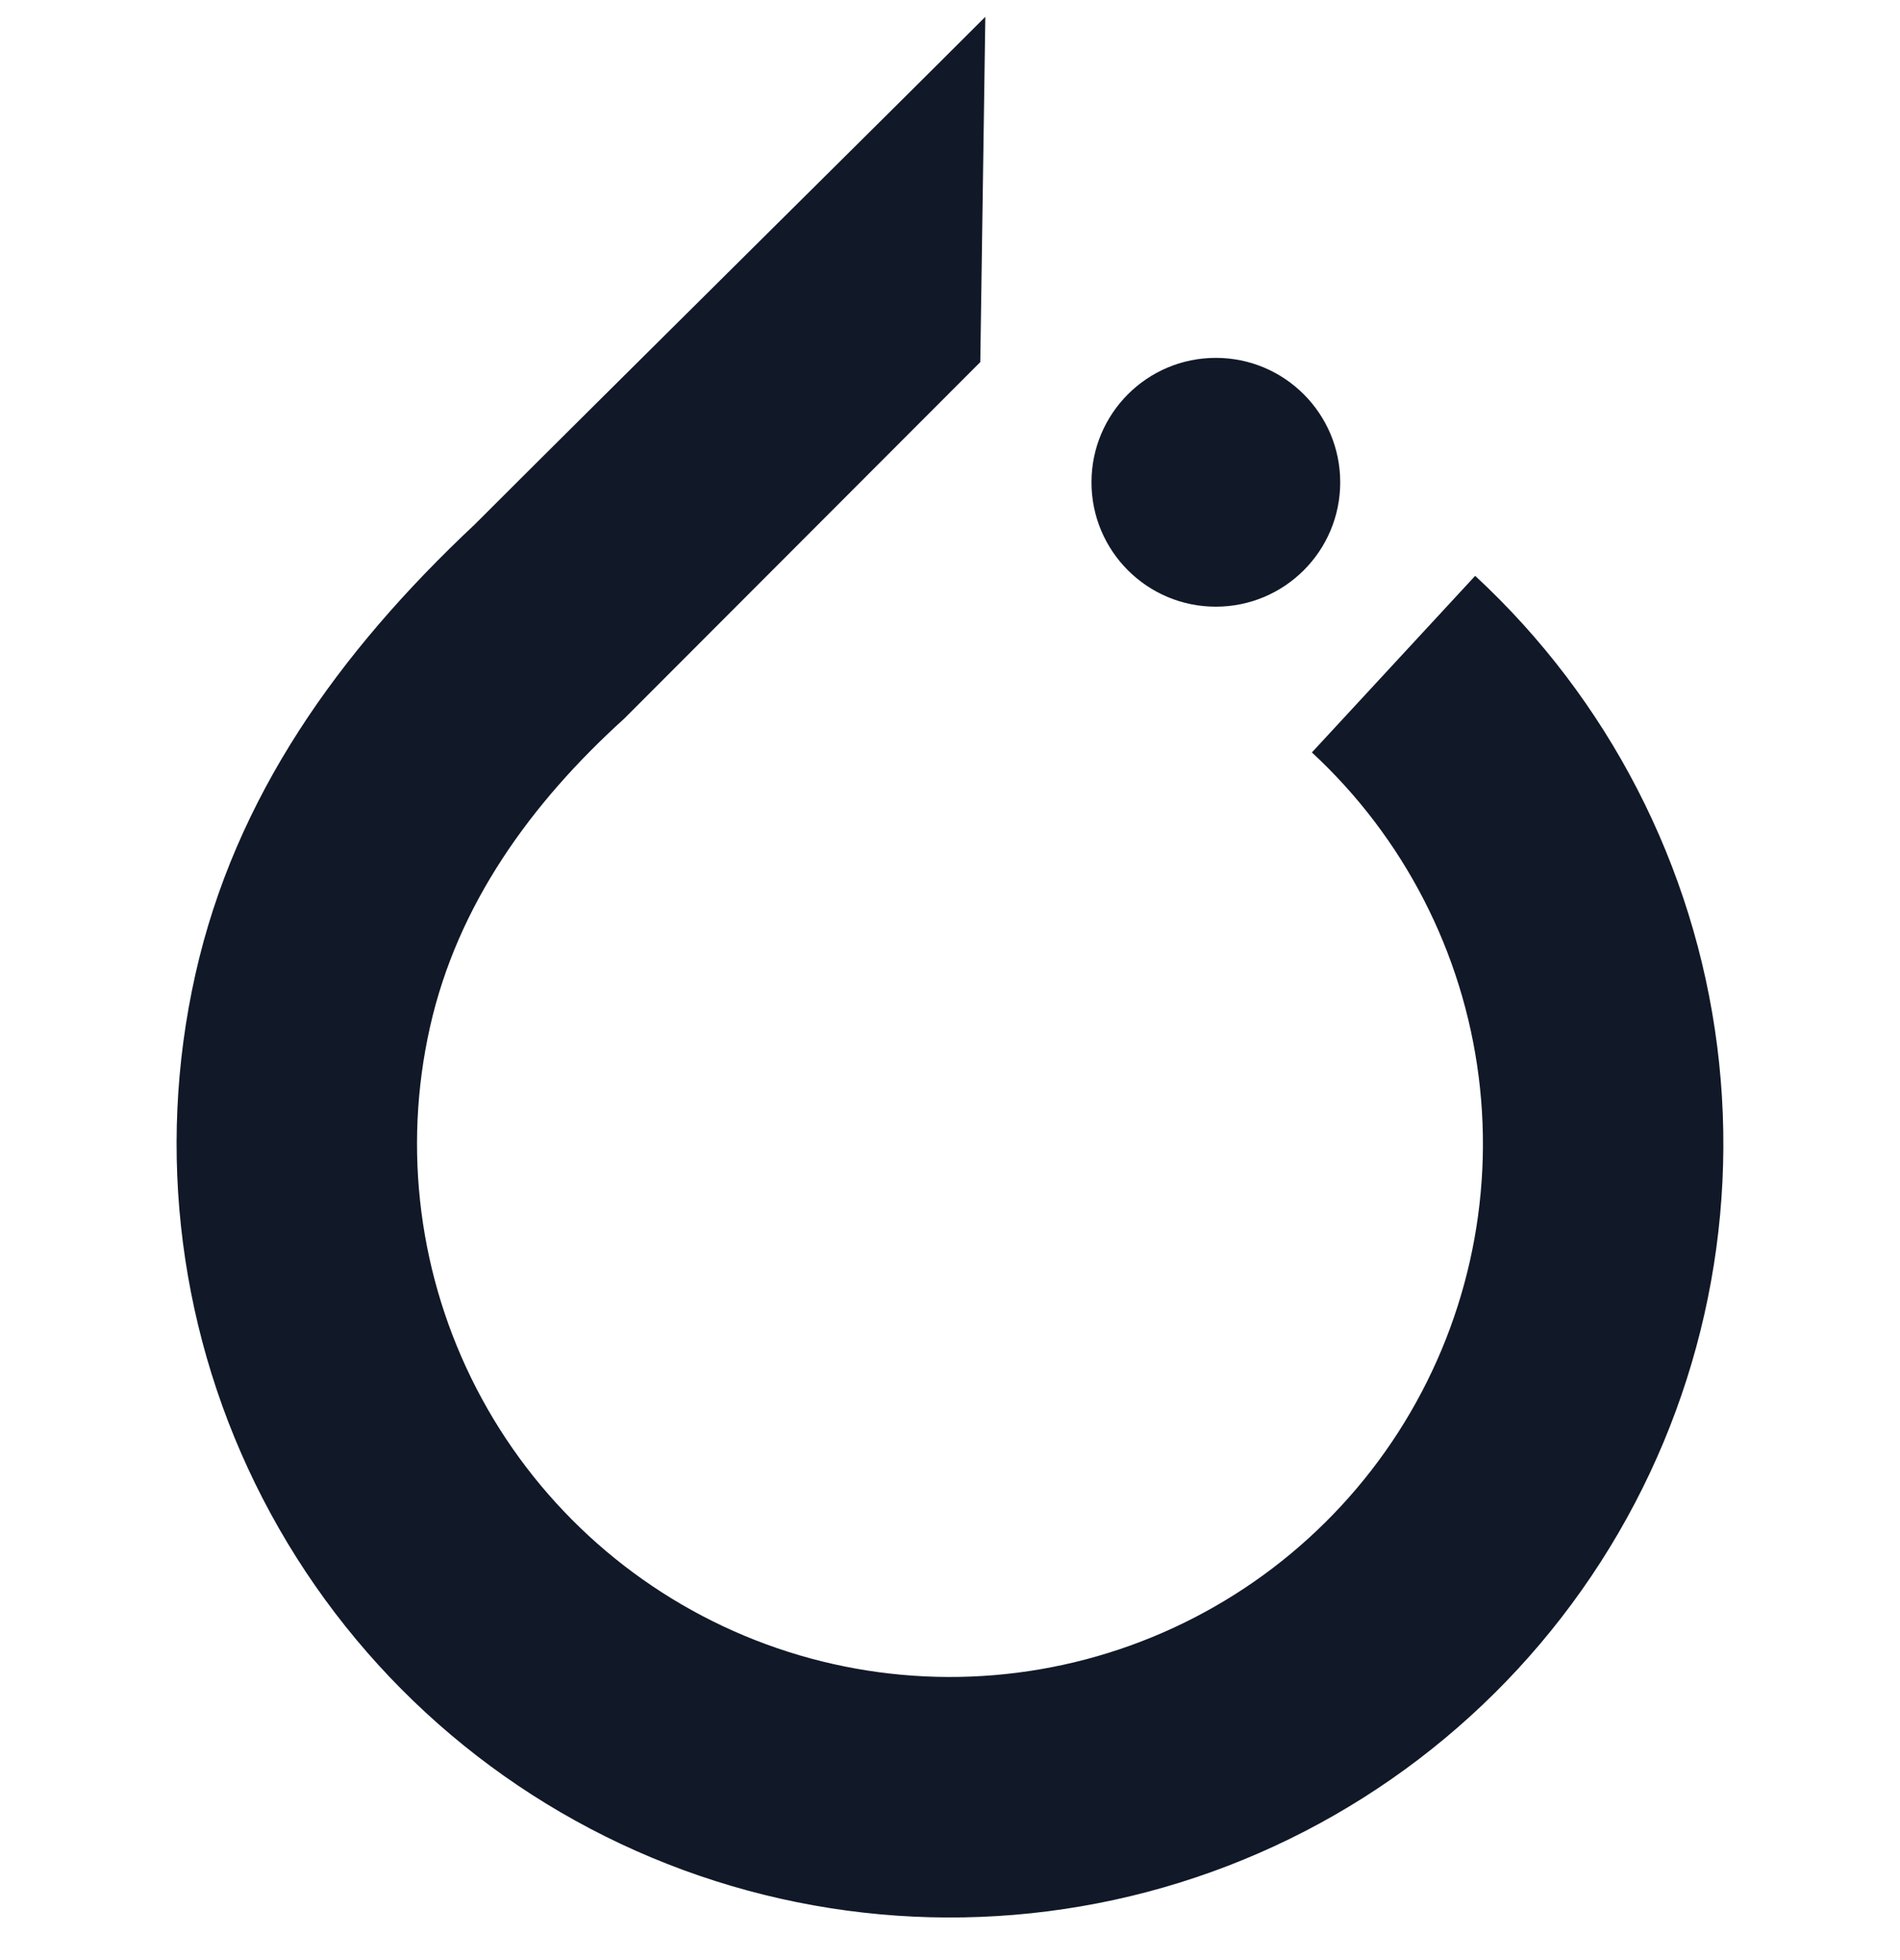 <svg width="32" height="33" viewBox="0 0 32 33" fill="none" xmlns="http://www.w3.org/2000/svg">
<g clip-path="url(#clip0_294_454)">
<path fill-rule="evenodd" clip-rule="evenodd" d="M12.543 4.309C14.129 2.736 15.667 1.211 16.595 0.283L16.51 6.096C15.821 6.784 14.719 7.888 13.6 9.009C12.444 10.165 11.271 11.34 10.515 12.097C8.941 13.521 7.704 15.233 7.242 17.291C6.779 19.349 7.057 21.504 8.025 23.378C8.993 25.252 10.591 26.725 12.537 27.539C14.482 28.352 16.653 28.455 18.667 27.828C20.681 27.201 22.41 25.885 23.551 24.111C24.691 22.337 25.17 20.217 24.904 18.125C24.638 16.032 23.643 14.1 22.095 12.668L24.845 9.695C27.091 11.774 28.535 14.577 28.921 17.614C29.307 20.65 28.612 23.726 26.957 26.3C25.302 28.875 22.793 30.785 19.87 31.695C16.948 32.604 13.798 32.455 10.974 31.274C8.15 30.093 5.833 27.956 4.428 25.236C3.022 22.517 2.62 19.39 3.291 16.403C3.961 13.417 5.702 10.982 7.994 8.831C9.114 7.711 10.856 5.983 12.543 4.309ZM20.477 10.214C19.32 10.214 18.383 9.277 18.383 8.12C18.383 6.963 19.32 6.025 20.477 6.025C21.634 6.025 22.572 6.963 22.572 8.12C22.572 9.277 21.634 10.214 20.477 10.214Z" fill="#111827"/>
</g>
<defs>
<clipPath id="clip0_294_454">
<rect width="32" height="32" fill="white" transform="translate(0 0.283)"/>
</clipPath>
</defs>
</svg>
